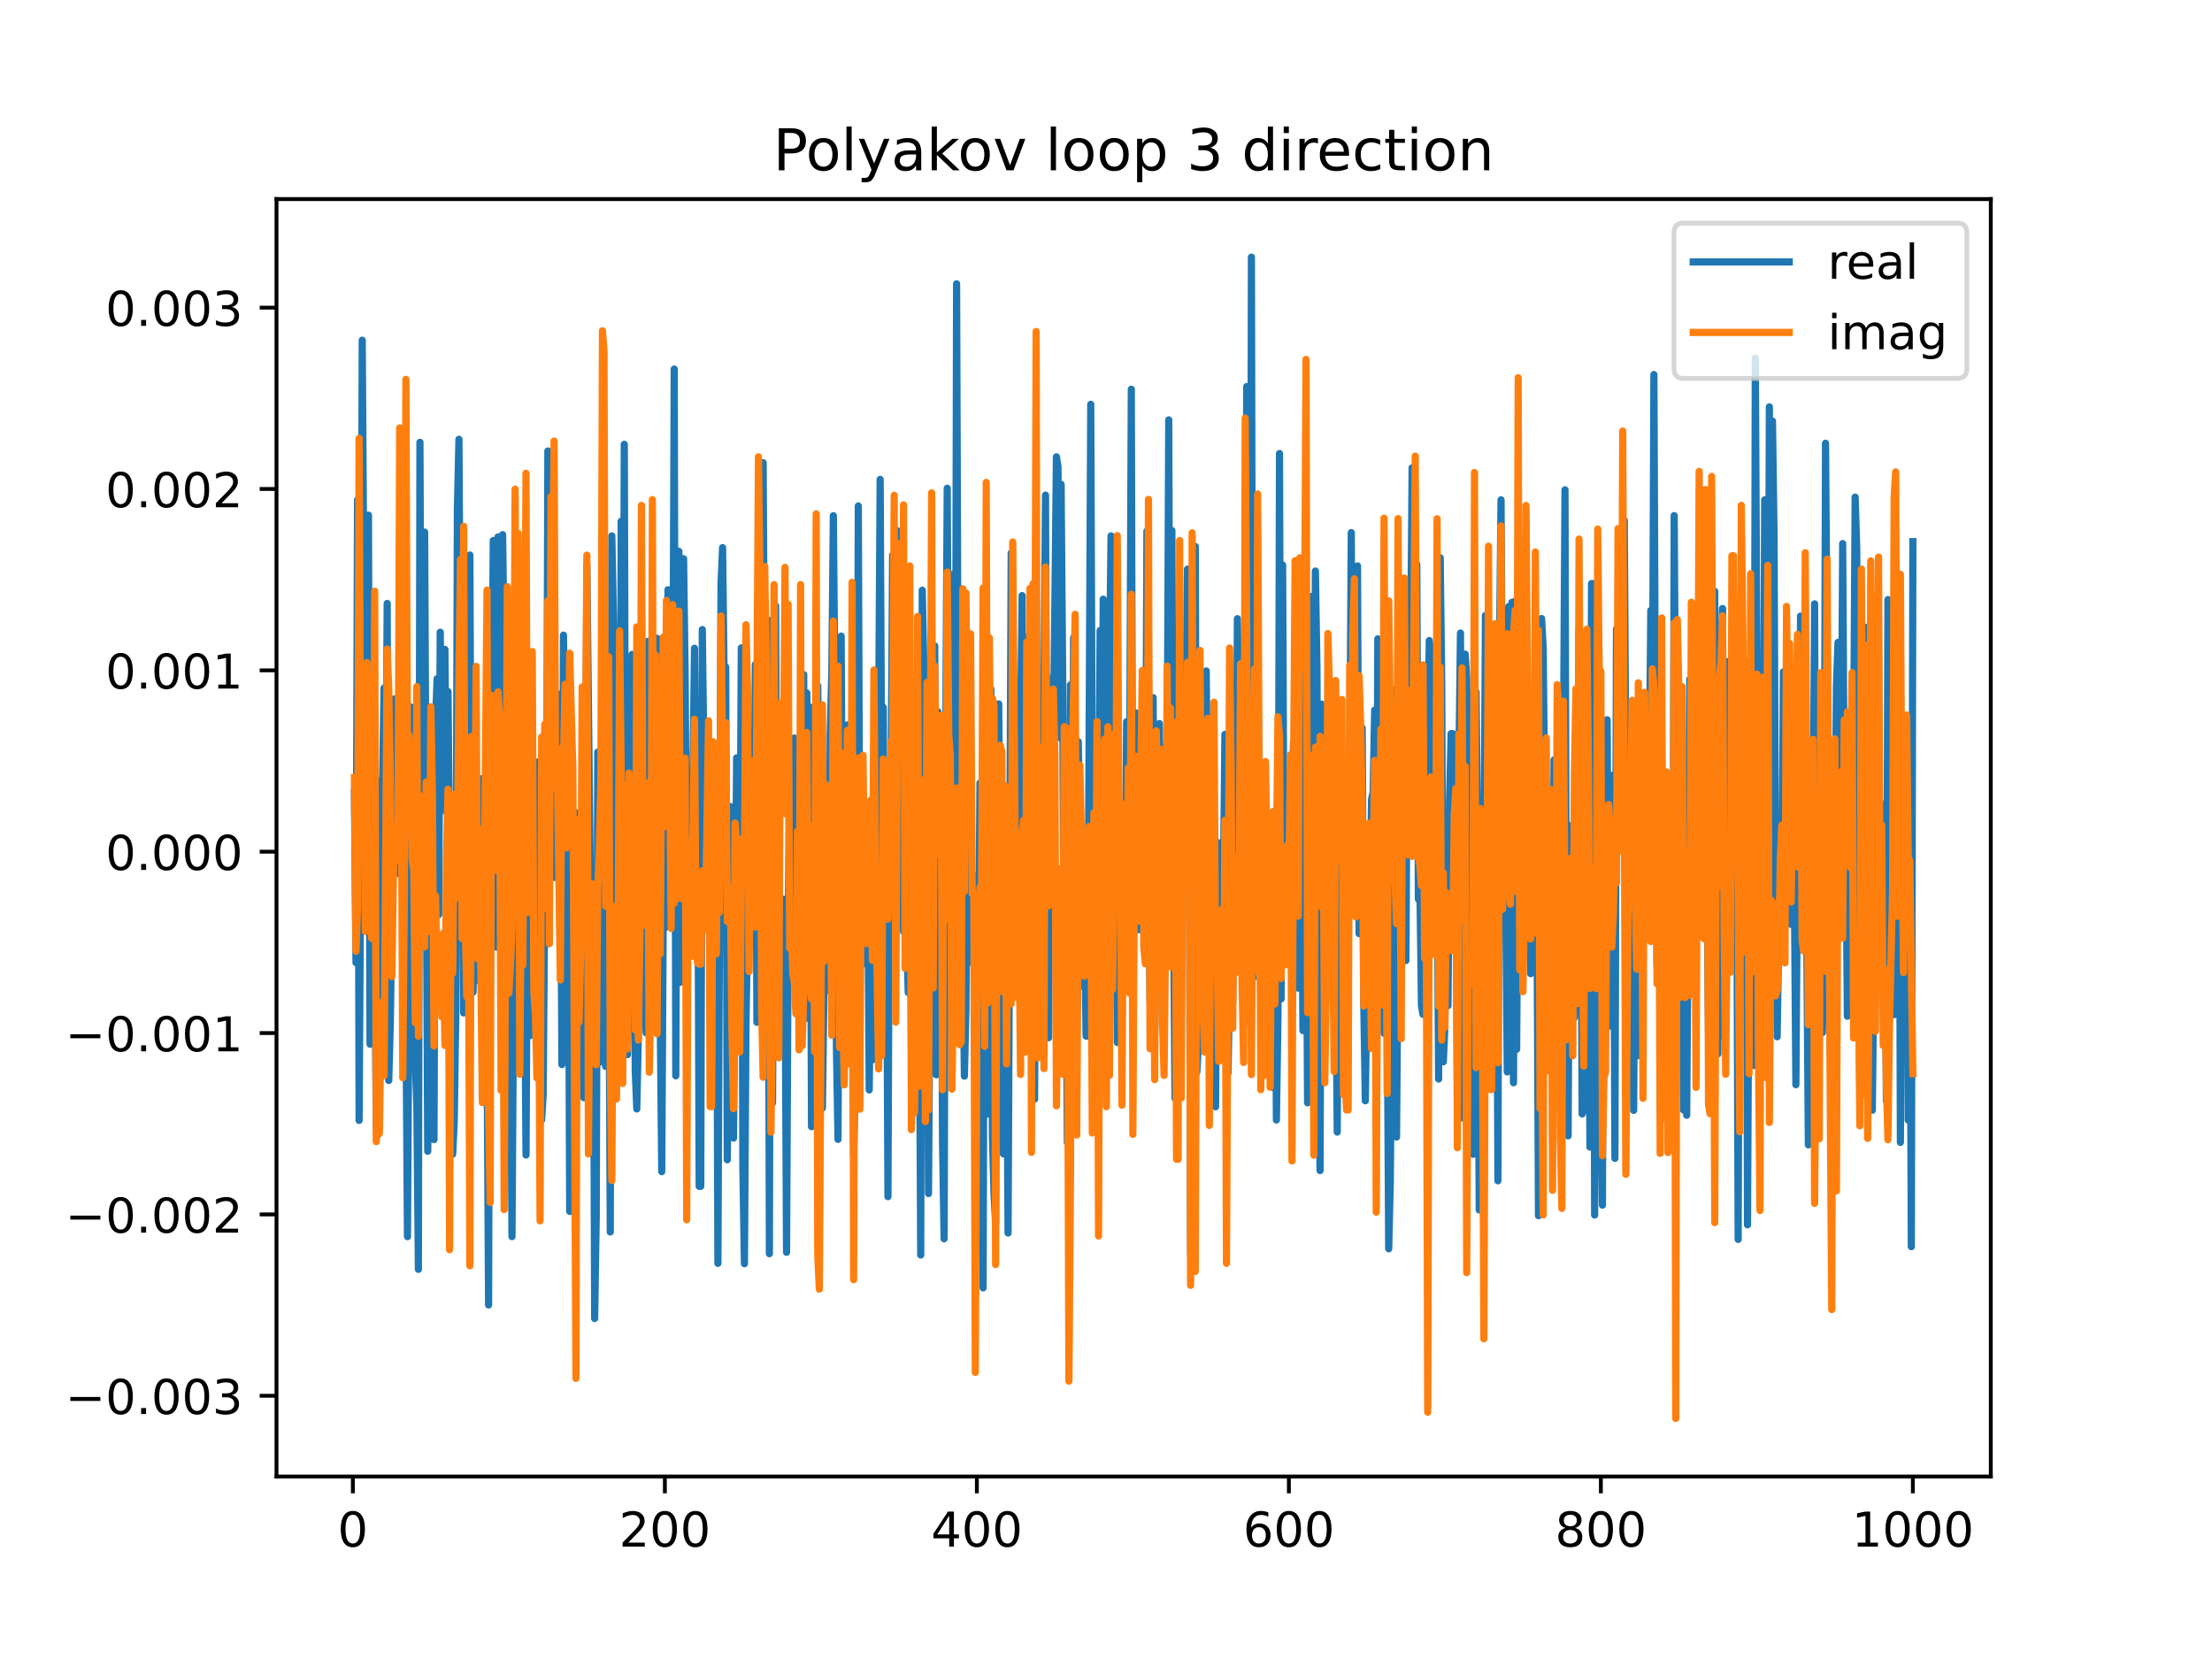 <?xml version="1.0" encoding="utf-8" standalone="no"?>
<!DOCTYPE svg PUBLIC "-//W3C//DTD SVG 1.1//EN"
  "http://www.w3.org/Graphics/SVG/1.1/DTD/svg11.dtd">
<!-- Created with matplotlib (https://matplotlib.org/) -->
<svg height="345.6pt" version="1.1" viewBox="0 0 460.8 345.6" width="460.8pt" xmlns="http://www.w3.org/2000/svg" xmlns:xlink="http://www.w3.org/1999/xlink">
 <defs>
  <style type="text/css">
*{stroke-linecap:butt;stroke-linejoin:round;}
  </style>
 </defs>
 <g id="figure_1">
  <g id="patch_1">
   <path d="M 0 345.6 
L 460.8 345.6 
L 460.8 0 
L 0 0 
z
" style="fill:#ffffff;"/>
  </g>
  <g id="axes_1">
   <g id="patch_2">
    <path d="M 57.6 307.584 
L 414.72 307.584 
L 414.72 41.472 
L 57.6 41.472 
z
" style="fill:#ffffff;"/>
   </g>
   <g id="matplotlib.axis_1">
    <g id="xtick_1">
     <g id="line2d_1">
      <defs>
       <path d="M 0 0 
L 0 3.5 
" id="m8bfee84712" style="stroke:#000000;stroke-width:0.8;"/>
      </defs>
      <g>
       <use style="stroke:#000000;stroke-width:0.8;" x="73.508" xlink:href="#m8bfee84712" y="307.584"/>
      </g>
     </g>
     <g id="text_1">
      <!-- 0 -->
      <defs>
       <path d="M 31.781 66.406 
Q 24.172 66.406 20.328 58.906 
Q 16.5 51.422 16.5 36.375 
Q 16.5 21.391 20.328 13.891 
Q 24.172 6.391 31.781 6.391 
Q 39.453 6.391 43.281 13.891 
Q 47.125 21.391 47.125 36.375 
Q 47.125 51.422 43.281 58.906 
Q 39.453 66.406 31.781 66.406 
z
M 31.781 74.219 
Q 44.047 74.219 50.516 64.516 
Q 56.984 54.828 56.984 36.375 
Q 56.984 17.969 50.516 8.266 
Q 44.047 -1.422 31.781 -1.422 
Q 19.531 -1.422 13.062 8.266 
Q 6.594 17.969 6.594 36.375 
Q 6.594 54.828 13.062 64.516 
Q 19.531 74.219 31.781 74.219 
z
" id="DejaVuSans-48"/>
      </defs>
      <g transform="translate(70.326 322.182)scale(0.1 -0.1)">
       <use xlink:href="#DejaVuSans-48"/>
      </g>
     </g>
    </g>
    <g id="xtick_2">
     <g id="line2d_2">
      <g>
       <use style="stroke:#000000;stroke-width:0.8;" x="138.504" xlink:href="#m8bfee84712" y="307.584"/>
      </g>
     </g>
     <g id="text_2">
      <!-- 200 -->
      <defs>
       <path d="M 19.188 8.297 
L 53.609 8.297 
L 53.609 0 
L 7.328 0 
L 7.328 8.297 
Q 12.938 14.109 22.625 23.891 
Q 32.328 33.688 34.812 36.531 
Q 39.547 41.844 41.422 45.531 
Q 43.312 49.219 43.312 52.781 
Q 43.312 58.594 39.234 62.25 
Q 35.156 65.922 28.609 65.922 
Q 23.969 65.922 18.812 64.312 
Q 13.672 62.703 7.812 59.422 
L 7.812 69.391 
Q 13.766 71.781 18.938 73 
Q 24.125 74.219 28.422 74.219 
Q 39.75 74.219 46.484 68.547 
Q 53.219 62.891 53.219 53.422 
Q 53.219 48.922 51.531 44.891 
Q 49.859 40.875 45.406 35.406 
Q 44.188 33.984 37.641 27.219 
Q 31.109 20.453 19.188 8.297 
z
" id="DejaVuSans-50"/>
      </defs>
      <g transform="translate(128.96 322.182)scale(0.1 -0.1)">
       <use xlink:href="#DejaVuSans-50"/>
       <use x="63.623" xlink:href="#DejaVuSans-48"/>
       <use x="127.246" xlink:href="#DejaVuSans-48"/>
      </g>
     </g>
    </g>
    <g id="xtick_3">
     <g id="line2d_3">
      <g>
       <use style="stroke:#000000;stroke-width:0.8;" x="203.5" xlink:href="#m8bfee84712" y="307.584"/>
      </g>
     </g>
     <g id="text_3">
      <!-- 400 -->
      <defs>
       <path d="M 37.797 64.312 
L 12.891 25.391 
L 37.797 25.391 
z
M 35.203 72.906 
L 47.609 72.906 
L 47.609 25.391 
L 58.016 25.391 
L 58.016 17.188 
L 47.609 17.188 
L 47.609 0 
L 37.797 0 
L 37.797 17.188 
L 4.891 17.188 
L 4.891 26.703 
z
" id="DejaVuSans-52"/>
      </defs>
      <g transform="translate(193.956 322.182)scale(0.1 -0.1)">
       <use xlink:href="#DejaVuSans-52"/>
       <use x="63.623" xlink:href="#DejaVuSans-48"/>
       <use x="127.246" xlink:href="#DejaVuSans-48"/>
      </g>
     </g>
    </g>
    <g id="xtick_4">
     <g id="line2d_4">
      <g>
       <use style="stroke:#000000;stroke-width:0.8;" x="268.495" xlink:href="#m8bfee84712" y="307.584"/>
      </g>
     </g>
     <g id="text_4">
      <!-- 600 -->
      <defs>
       <path d="M 33.016 40.375 
Q 26.375 40.375 22.484 35.828 
Q 18.609 31.297 18.609 23.391 
Q 18.609 15.531 22.484 10.953 
Q 26.375 6.391 33.016 6.391 
Q 39.656 6.391 43.531 10.953 
Q 47.406 15.531 47.406 23.391 
Q 47.406 31.297 43.531 35.828 
Q 39.656 40.375 33.016 40.375 
z
M 52.594 71.297 
L 52.594 62.312 
Q 48.875 64.062 45.094 64.984 
Q 41.312 65.922 37.594 65.922 
Q 27.828 65.922 22.672 59.328 
Q 17.531 52.734 16.797 39.406 
Q 19.672 43.656 24.016 45.922 
Q 28.375 48.188 33.594 48.188 
Q 44.578 48.188 50.953 41.516 
Q 57.328 34.859 57.328 23.391 
Q 57.328 12.156 50.688 5.359 
Q 44.047 -1.422 33.016 -1.422 
Q 20.359 -1.422 13.672 8.266 
Q 6.984 17.969 6.984 36.375 
Q 6.984 53.656 15.188 63.938 
Q 23.391 74.219 37.203 74.219 
Q 40.922 74.219 44.703 73.484 
Q 48.484 72.75 52.594 71.297 
z
" id="DejaVuSans-54"/>
      </defs>
      <g transform="translate(258.952 322.182)scale(0.1 -0.1)">
       <use xlink:href="#DejaVuSans-54"/>
       <use x="63.623" xlink:href="#DejaVuSans-48"/>
       <use x="127.246" xlink:href="#DejaVuSans-48"/>
      </g>
     </g>
    </g>
    <g id="xtick_5">
     <g id="line2d_5">
      <g>
       <use style="stroke:#000000;stroke-width:0.8;" x="333.491" xlink:href="#m8bfee84712" y="307.584"/>
      </g>
     </g>
     <g id="text_5">
      <!-- 800 -->
      <defs>
       <path d="M 31.781 34.625 
Q 24.75 34.625 20.719 30.859 
Q 16.703 27.094 16.703 20.516 
Q 16.703 13.922 20.719 10.156 
Q 24.75 6.391 31.781 6.391 
Q 38.812 6.391 42.859 10.172 
Q 46.922 13.969 46.922 20.516 
Q 46.922 27.094 42.891 30.859 
Q 38.875 34.625 31.781 34.625 
z
M 21.922 38.812 
Q 15.578 40.375 12.031 44.719 
Q 8.5 49.078 8.5 55.328 
Q 8.5 64.062 14.719 69.141 
Q 20.953 74.219 31.781 74.219 
Q 42.672 74.219 48.875 69.141 
Q 55.078 64.062 55.078 55.328 
Q 55.078 49.078 51.531 44.719 
Q 48 40.375 41.703 38.812 
Q 48.828 37.156 52.797 32.312 
Q 56.781 27.484 56.781 20.516 
Q 56.781 9.906 50.312 4.234 
Q 43.844 -1.422 31.781 -1.422 
Q 19.734 -1.422 13.25 4.234 
Q 6.781 9.906 6.781 20.516 
Q 6.781 27.484 10.781 32.312 
Q 14.797 37.156 21.922 38.812 
z
M 18.312 54.391 
Q 18.312 48.734 21.844 45.562 
Q 25.391 42.391 31.781 42.391 
Q 38.141 42.391 41.719 45.562 
Q 45.312 48.734 45.312 54.391 
Q 45.312 60.062 41.719 63.234 
Q 38.141 66.406 31.781 66.406 
Q 25.391 66.406 21.844 63.234 
Q 18.312 60.062 18.312 54.391 
z
" id="DejaVuSans-56"/>
      </defs>
      <g transform="translate(323.948 322.182)scale(0.1 -0.1)">
       <use xlink:href="#DejaVuSans-56"/>
       <use x="63.623" xlink:href="#DejaVuSans-48"/>
       <use x="127.246" xlink:href="#DejaVuSans-48"/>
      </g>
     </g>
    </g>
    <g id="xtick_6">
     <g id="line2d_6">
      <g>
       <use style="stroke:#000000;stroke-width:0.8;" x="398.487" xlink:href="#m8bfee84712" y="307.584"/>
      </g>
     </g>
     <g id="text_6">
      <!-- 1000 -->
      <defs>
       <path d="M 12.406 8.297 
L 28.516 8.297 
L 28.516 63.922 
L 10.984 60.406 
L 10.984 69.391 
L 28.422 72.906 
L 38.281 72.906 
L 38.281 8.297 
L 54.391 8.297 
L 54.391 0 
L 12.406 0 
z
" id="DejaVuSans-49"/>
      </defs>
      <g transform="translate(385.762 322.182)scale(0.1 -0.1)">
       <use xlink:href="#DejaVuSans-49"/>
       <use x="63.623" xlink:href="#DejaVuSans-48"/>
       <use x="127.246" xlink:href="#DejaVuSans-48"/>
       <use x="190.869" xlink:href="#DejaVuSans-48"/>
      </g>
     </g>
    </g>
   </g>
   <g id="matplotlib.axis_2">
    <g id="ytick_1">
     <g id="line2d_7">
      <defs>
       <path d="M 0 0 
L -3.5 0 
" id="m4591608ef4" style="stroke:#000000;stroke-width:0.8;"/>
      </defs>
      <g>
       <use style="stroke:#000000;stroke-width:0.8;" x="57.6" xlink:href="#m4591608ef4" y="290.765"/>
      </g>
     </g>
     <g id="text_7">
      <!-- −0.003 -->
      <defs>
       <path d="M 10.594 35.5 
L 73.188 35.5 
L 73.188 27.203 
L 10.594 27.203 
z
" id="DejaVuSans-8722"/>
       <path d="M 10.688 12.406 
L 21 12.406 
L 21 0 
L 10.688 0 
z
" id="DejaVuSans-46"/>
       <path d="M 40.578 39.312 
Q 47.656 37.797 51.625 33 
Q 55.609 28.219 55.609 21.188 
Q 55.609 10.406 48.188 4.484 
Q 40.766 -1.422 27.094 -1.422 
Q 22.516 -1.422 17.656 -0.516 
Q 12.797 0.391 7.625 2.203 
L 7.625 11.719 
Q 11.719 9.328 16.594 8.109 
Q 21.484 6.891 26.812 6.891 
Q 36.078 6.891 40.938 10.547 
Q 45.797 14.203 45.797 21.188 
Q 45.797 27.641 41.281 31.266 
Q 36.766 34.906 28.719 34.906 
L 20.219 34.906 
L 20.219 43.016 
L 29.109 43.016 
Q 36.375 43.016 40.234 45.922 
Q 44.094 48.828 44.094 54.297 
Q 44.094 59.906 40.109 62.906 
Q 36.141 65.922 28.719 65.922 
Q 24.656 65.922 20.016 65.031 
Q 15.375 64.156 9.812 62.312 
L 9.812 71.094 
Q 15.438 72.656 20.344 73.438 
Q 25.25 74.219 29.594 74.219 
Q 40.828 74.219 47.359 69.109 
Q 53.906 64.016 53.906 55.328 
Q 53.906 49.266 50.438 45.094 
Q 46.969 40.922 40.578 39.312 
z
" id="DejaVuSans-51"/>
      </defs>
      <g transform="translate(13.592 294.564)scale(0.1 -0.1)">
       <use xlink:href="#DejaVuSans-8722"/>
       <use x="83.789" xlink:href="#DejaVuSans-48"/>
       <use x="147.412" xlink:href="#DejaVuSans-46"/>
       <use x="179.199" xlink:href="#DejaVuSans-48"/>
       <use x="242.822" xlink:href="#DejaVuSans-48"/>
       <use x="306.445" xlink:href="#DejaVuSans-51"/>
      </g>
     </g>
    </g>
    <g id="ytick_2">
     <g id="line2d_8">
      <g>
       <use style="stroke:#000000;stroke-width:0.8;" x="57.6" xlink:href="#m4591608ef4" y="252.985"/>
      </g>
     </g>
     <g id="text_8">
      <!-- −0.002 -->
      <g transform="translate(13.592 256.784)scale(0.1 -0.1)">
       <use xlink:href="#DejaVuSans-8722"/>
       <use x="83.789" xlink:href="#DejaVuSans-48"/>
       <use x="147.412" xlink:href="#DejaVuSans-46"/>
       <use x="179.199" xlink:href="#DejaVuSans-48"/>
       <use x="242.822" xlink:href="#DejaVuSans-48"/>
       <use x="306.445" xlink:href="#DejaVuSans-50"/>
      </g>
     </g>
    </g>
    <g id="ytick_3">
     <g id="line2d_9">
      <g>
       <use style="stroke:#000000;stroke-width:0.8;" x="57.6" xlink:href="#m4591608ef4" y="215.204"/>
      </g>
     </g>
     <g id="text_9">
      <!-- −0.001 -->
      <g transform="translate(13.592 219.004)scale(0.1 -0.1)">
       <use xlink:href="#DejaVuSans-8722"/>
       <use x="83.789" xlink:href="#DejaVuSans-48"/>
       <use x="147.412" xlink:href="#DejaVuSans-46"/>
       <use x="179.199" xlink:href="#DejaVuSans-48"/>
       <use x="242.822" xlink:href="#DejaVuSans-48"/>
       <use x="306.445" xlink:href="#DejaVuSans-49"/>
      </g>
     </g>
    </g>
    <g id="ytick_4">
     <g id="line2d_10">
      <g>
       <use style="stroke:#000000;stroke-width:0.8;" x="57.6" xlink:href="#m4591608ef4" y="177.424"/>
      </g>
     </g>
     <g id="text_10">
      <!-- 0.000 -->
      <g transform="translate(21.972 181.223)scale(0.1 -0.1)">
       <use xlink:href="#DejaVuSans-48"/>
       <use x="63.623" xlink:href="#DejaVuSans-46"/>
       <use x="95.41" xlink:href="#DejaVuSans-48"/>
       <use x="159.033" xlink:href="#DejaVuSans-48"/>
       <use x="222.656" xlink:href="#DejaVuSans-48"/>
      </g>
     </g>
    </g>
    <g id="ytick_5">
     <g id="line2d_11">
      <g>
       <use style="stroke:#000000;stroke-width:0.8;" x="57.6" xlink:href="#m4591608ef4" y="139.644"/>
      </g>
     </g>
     <g id="text_11">
      <!-- 0.001 -->
      <g transform="translate(21.972 143.443)scale(0.1 -0.1)">
       <use xlink:href="#DejaVuSans-48"/>
       <use x="63.623" xlink:href="#DejaVuSans-46"/>
       <use x="95.41" xlink:href="#DejaVuSans-48"/>
       <use x="159.033" xlink:href="#DejaVuSans-48"/>
       <use x="222.656" xlink:href="#DejaVuSans-49"/>
      </g>
     </g>
    </g>
    <g id="ytick_6">
     <g id="line2d_12">
      <g>
       <use style="stroke:#000000;stroke-width:0.8;" x="57.6" xlink:href="#m4591608ef4" y="101.863"/>
      </g>
     </g>
     <g id="text_12">
      <!-- 0.002 -->
      <g transform="translate(21.972 105.662)scale(0.1 -0.1)">
       <use xlink:href="#DejaVuSans-48"/>
       <use x="63.623" xlink:href="#DejaVuSans-46"/>
       <use x="95.41" xlink:href="#DejaVuSans-48"/>
       <use x="159.033" xlink:href="#DejaVuSans-48"/>
       <use x="222.656" xlink:href="#DejaVuSans-50"/>
      </g>
     </g>
    </g>
    <g id="ytick_7">
     <g id="line2d_13">
      <g>
       <use style="stroke:#000000;stroke-width:0.8;" x="57.6" xlink:href="#m4591608ef4" y="64.083"/>
      </g>
     </g>
     <g id="text_13">
      <!-- 0.003 -->
      <g transform="translate(21.972 67.882)scale(0.1 -0.1)">
       <use xlink:href="#DejaVuSans-48"/>
       <use x="63.623" xlink:href="#DejaVuSans-46"/>
       <use x="95.41" xlink:href="#DejaVuSans-48"/>
       <use x="159.033" xlink:href="#DejaVuSans-48"/>
       <use x="222.656" xlink:href="#DejaVuSans-51"/>
      </g>
     </g>
    </g>
   </g>
   <g id="line2d_14">
    <path clip-path="url(#p1f9d58ddde)" d="M 73.833 165.068 
L 74.158 200.539 
L 74.483 104.105 
L 74.808 233.407 
L 75.133 180.187 
L 75.458 70.872 
L 76.108 168.193 
L 76.433 176.851 
L 76.758 107.319 
L 77.083 217.522 
L 77.408 135.536 
L 77.732 199.793 
L 78.057 193.166 
L 78.382 234.567 
L 78.707 236.417 
L 79.032 162.595 
L 79.357 174.4 
L 79.682 163.804 
L 80.007 143.319 
L 80.332 175.241 
L 80.657 125.707 
L 80.982 225.087 
L 81.307 213.191 
L 81.632 191.857 
L 81.957 153.738 
L 82.282 145.567 
L 82.607 177.641 
L 82.932 181.991 
L 83.257 169.423 
L 83.582 142.244 
L 84.557 210.998 
L 84.882 257.616 
L 85.532 147.251 
L 85.857 208.434 
L 86.182 157.917 
L 86.507 220.97 
L 86.832 230.058 
L 87.157 264.425 
L 87.482 92.14 
L 87.807 173.457 
L 88.132 182.258 
L 88.457 110.845 
L 89.107 239.834 
L 89.432 214.471 
L 89.757 162.998 
L 90.082 159.858 
L 90.407 237.404 
L 90.732 150.181 
L 91.057 141.388 
L 91.382 190.547 
L 91.707 131.701 
L 92.032 163.343 
L 92.682 135.286 
L 93.007 169.241 
L 93.331 144.077 
L 93.656 181.039 
L 93.981 181.046 
L 94.306 240.434 
L 94.631 233.47 
L 94.956 210.49 
L 95.281 106.047 
L 95.606 91.508 
L 95.931 146.391 
L 96.256 150.14 
L 96.581 211 
L 96.906 183.007 
L 97.231 168.773 
L 97.556 172.671 
L 97.881 115.623 
L 98.206 193.186 
L 98.531 206.7 
L 98.856 195.043 
L 99.181 170.065 
L 99.506 204.255 
L 99.831 177.9 
L 100.156 200.325 
L 100.481 162.171 
L 100.806 209.048 
L 101.131 162.767 
L 101.781 271.848 
L 102.106 142.471 
L 102.431 155.412 
L 102.756 112.595 
L 103.081 173.442 
L 103.406 197.31 
L 103.731 111.858 
L 104.056 130.022 
L 104.381 116.272 
L 104.706 111.377 
L 105.031 136.042 
L 105.356 173.309 
L 105.681 157.234 
L 106.006 194.937 
L 106.331 210.424 
L 106.656 257.615 
L 106.981 208.654 
L 107.631 155.476 
L 107.956 178.945 
L 108.281 160.303 
L 108.606 132.28 
L 108.931 172.151 
L 109.255 196.286 
L 109.58 240.616 
L 109.905 180.544 
L 110.23 207.879 
L 110.555 215.702 
L 110.88 211.04 
L 111.53 215.41 
L 111.855 171.277 
L 112.18 158.68 
L 112.505 205.301 
L 112.83 233.319 
L 113.155 228.079 
L 113.48 185.035 
L 113.805 196.75 
L 114.13 93.946 
L 114.455 99.38 
L 114.78 176.257 
L 115.105 94.425 
L 115.43 182.799 
L 116.08 144.473 
L 116.405 167.979 
L 116.73 161.869 
L 117.055 221.767 
L 117.38 132.308 
L 117.705 162.119 
L 118.03 157.083 
L 118.355 173.464 
L 118.68 252.367 
L 119.005 162.658 
L 119.33 181.035 
L 119.655 211.756 
L 119.98 169.283 
L 120.305 223.687 
L 120.63 205.648 
L 120.955 173.675 
L 121.28 175.17 
L 121.605 228.666 
L 121.93 190.004 
L 122.255 117.664 
L 122.905 176.438 
L 123.23 206.939 
L 123.555 183.09 
L 123.88 274.667 
L 124.205 253.335 
L 124.53 156.682 
L 124.855 221.316 
L 125.179 174.668 
L 125.504 168.321 
L 125.829 159.249 
L 126.154 222.141 
L 126.479 177.923 
L 126.804 189.445 
L 127.129 256.645 
L 127.454 111.637 
L 128.104 144.73 
L 128.429 212.706 
L 128.754 189.362 
L 129.079 213.912 
L 129.404 108.598 
L 129.729 182.594 
L 130.054 92.558 
L 130.379 206.598 
L 130.704 219.702 
L 131.029 192.965 
L 131.354 203.596 
L 131.679 136.328 
L 132.004 149.679 
L 132.329 222.951 
L 132.654 231.014 
L 132.979 215.625 
L 133.304 148.463 
L 133.629 189.576 
L 133.954 170.79 
L 134.279 207.414 
L 134.604 215.172 
L 134.929 133.609 
L 135.254 203.162 
L 135.579 156.645 
L 135.904 156.184 
L 136.229 172.867 
L 136.554 209.379 
L 136.879 132.955 
L 137.204 201.649 
L 137.529 211.15 
L 137.854 244.077 
L 138.179 187.649 
L 138.504 193.304 
L 139.154 122.846 
L 139.479 182.49 
L 139.804 139.434 
L 140.129 160.063 
L 140.454 76.885 
L 140.779 224.113 
L 141.103 139.411 
L 141.428 114.845 
L 141.753 204.618 
L 142.078 116.388 
L 142.403 116.388 
L 142.728 140.465 
L 143.053 189.152 
L 143.378 169.527 
L 143.703 194.515 
L 144.028 166.626 
L 144.353 160.93 
L 144.678 135.04 
L 145.003 179.382 
L 145.328 163.181 
L 145.653 247.13 
L 145.978 247.13 
L 146.303 131.147 
L 146.953 184.271 
L 147.278 158.612 
L 147.603 183.865 
L 147.928 167.346 
L 148.578 167.413 
L 148.903 178.83 
L 149.228 166.612 
L 149.553 263.175 
L 150.203 121.656 
L 150.528 114.074 
L 150.853 141.568 
L 151.178 138.956 
L 151.503 241.609 
L 151.828 213.247 
L 152.153 168.012 
L 152.478 174.342 
L 152.803 237.078 
L 153.453 157.871 
L 153.778 158.405 
L 154.103 193.045 
L 154.428 134.972 
L 154.753 243.272 
L 155.078 263.258 
L 155.403 212.717 
L 155.728 193.891 
L 156.053 152.045 
L 156.378 195.602 
L 156.703 183.281 
L 157.027 181.344 
L 157.352 138.417 
L 157.677 212.962 
L 158.002 178.603 
L 158.327 167.373 
L 158.652 167.353 
L 158.977 96.387 
L 159.302 154.542 
L 159.627 168.244 
L 159.952 141.094 
L 160.277 261.163 
L 160.602 129.206 
L 160.927 229.74 
L 161.577 126.204 
L 161.902 205.948 
L 162.227 204.357 
L 162.552 204.675 
L 162.877 210.154 
L 163.202 187.327 
L 163.527 198.605 
L 163.852 260.875 
L 164.177 197.4 
L 164.502 158.437 
L 164.827 161.239 
L 165.152 190.187 
L 165.477 153.74 
L 165.802 157.418 
L 166.127 207.356 
L 166.777 157.268 
L 167.102 156.849 
L 167.427 140.521 
L 167.752 212.199 
L 168.077 144.36 
L 168.402 185.653 
L 168.727 147.306 
L 169.052 234.703 
L 169.702 169.194 
L 170.027 222.18 
L 170.352 142.855 
L 171.327 230.845 
L 171.652 205.305 
L 171.977 204.882 
L 172.302 197.351 
L 172.627 206.362 
L 172.951 152.854 
L 173.276 140.226 
L 173.601 107.433 
L 173.926 144.445 
L 174.251 218.637 
L 174.576 237.347 
L 174.901 146.983 
L 175.226 132.505 
L 175.551 188.762 
L 175.876 192.342 
L 176.201 177.774 
L 176.526 151.016 
L 176.851 169.453 
L 177.176 204.042 
L 177.501 184.301 
L 177.826 240.267 
L 178.476 212.973 
L 178.801 105.406 
L 179.126 192.911 
L 179.451 201.08 
L 179.776 196.342 
L 180.101 171.241 
L 180.426 179.112 
L 180.751 179.112 
L 181.076 227.05 
L 181.401 197.166 
L 181.726 220.801 
L 182.376 148.043 
L 182.701 202.339 
L 183.351 99.863 
L 183.676 164.062 
L 184.001 147.346 
L 184.326 215.619 
L 184.651 181.158 
L 184.976 249.287 
L 185.301 169.799 
L 185.626 163.189 
L 185.951 115.635 
L 186.276 170.005 
L 186.601 193.293 
L 186.926 110.558 
L 187.251 156.834 
L 187.576 156.804 
L 188.226 194.069 
L 188.55 168.986 
L 188.875 194.612 
L 189.2 206.755 
L 189.525 146.498 
L 189.85 217.995 
L 190.175 181.075 
L 190.5 189.609 
L 190.825 175.867 
L 191.15 229.769 
L 191.475 196.651 
L 191.8 261.446 
L 192.125 122.959 
L 192.45 139.025 
L 192.775 169.701 
L 193.1 176.103 
L 193.425 248.64 
L 194.075 149.706 
L 194.4 169.915 
L 194.725 134.546 
L 195.05 223.896 
L 195.375 148.254 
L 195.7 210.429 
L 196.025 172.499 
L 196.35 237.955 
L 196.675 258.066 
L 197 154.979 
L 197.325 101.708 
L 197.65 174.129 
L 197.975 151.784 
L 198.3 119.651 
L 198.625 198.252 
L 198.95 206.111 
L 199.275 59.11 
L 199.6 152.104 
L 199.925 185.531 
L 200.25 183.266 
L 200.575 197.235 
L 200.9 224.177 
L 201.225 210.206 
L 201.55 159.711 
L 201.875 176.804 
L 202.2 200.452 
L 202.525 186.014 
L 202.85 186.014 
L 203.175 182.351 
L 203.5 189.201 
L 203.825 203.086 
L 204.15 163.106 
L 204.474 166.207 
L 204.799 268.29 
L 205.124 141.414 
L 205.449 146.726 
L 205.774 232.051 
L 206.099 162.624 
L 206.424 143.54 
L 206.749 236.912 
L 207.074 248.732 
L 207.399 254.747 
L 207.724 175.957 
L 208.049 146.64 
L 208.374 186.468 
L 208.699 199.787 
L 209.024 240.365 
L 209.349 237.072 
L 209.674 204.444 
L 209.999 256.868 
L 210.649 115.201 
L 210.974 162.92 
L 211.299 169.35 
L 211.624 165.575 
L 211.949 187.696 
L 212.274 181.418 
L 212.924 124.065 
L 213.249 215.068 
L 213.574 185.489 
L 213.899 138.708 
L 214.224 132.564 
L 214.549 186.076 
L 214.874 213.932 
L 215.199 218.326 
L 215.524 228.97 
L 215.849 152.309 
L 216.174 143.396 
L 216.499 150.346 
L 216.824 147.056 
L 217.149 170.262 
L 217.474 144.986 
L 217.799 103.145 
L 218.124 197.35 
L 218.449 216.18 
L 218.774 141.296 
L 219.099 161.356 
L 219.424 156.25 
L 220.074 95.162 
L 220.398 97.252 
L 220.723 153.647 
L 221.048 100.884 
L 221.373 141.047 
L 221.698 213.568 
L 222.023 184.898 
L 222.348 237.995 
L 222.998 142.662 
L 223.323 191.114 
L 223.648 132.841 
L 223.973 154.747 
L 224.298 211.383 
L 224.623 154.507 
L 224.948 173.554 
L 225.273 205.431 
L 225.598 174.034 
L 225.923 189.799 
L 226.248 215.84 
L 226.573 215.84 
L 227.223 84.223 
L 227.548 167.787 
L 227.873 162.327 
L 228.198 228.125 
L 228.523 228.631 
L 229.173 131.355 
L 229.498 181.75 
L 229.823 124.823 
L 230.148 193.952 
L 230.473 147.734 
L 230.798 184.687 
L 231.123 139.594 
L 231.448 111.634 
L 232.098 160.645 
L 232.423 164.598 
L 232.748 217.167 
L 233.073 193.681 
L 233.398 208.645 
L 233.723 202.718 
L 234.048 168.43 
L 234.373 201.324 
L 234.698 150.345 
L 235.023 169.507 
L 235.348 155.201 
L 235.673 81.091 
L 235.998 200.686 
L 236.322 178.863 
L 236.647 148.521 
L 237.297 193.694 
L 237.622 155.768 
L 237.947 177.534 
L 238.272 188.057 
L 238.597 191.298 
L 238.922 110.65 
L 239.247 173.456 
L 239.572 208.411 
L 239.897 195.486 
L 240.222 145.324 
L 240.547 215.368 
L 240.872 198.194 
L 241.197 158.361 
L 241.522 150.735 
L 241.847 189.56 
L 242.172 204.555 
L 242.497 173.115 
L 242.822 155.416 
L 243.147 159.818 
L 243.472 87.46 
L 243.797 188.776 
L 244.122 110.507 
L 244.447 186.821 
L 244.772 228.775 
L 245.097 130.261 
L 245.422 164.036 
L 245.747 156.244 
L 246.072 210.326 
L 246.397 171.719 
L 246.722 171.719 
L 247.372 118.567 
L 247.697 147.555 
L 248.022 261.211 
L 248.347 196.3 
L 248.672 184.574 
L 248.997 113.827 
L 249.322 223.34 
L 249.647 217.366 
L 249.972 163.77 
L 250.297 203.234 
L 250.622 183.245 
L 250.947 174.503 
L 251.272 139.766 
L 251.597 171.887 
L 251.922 160.531 
L 252.246 190.896 
L 252.571 161.069 
L 253.221 230.565 
L 253.546 179.142 
L 253.871 175.565 
L 254.196 212.916 
L 254.521 218.153 
L 255.171 152.987 
L 255.496 204.886 
L 255.821 223.515 
L 256.146 205.304 
L 256.471 142.024 
L 256.796 208.713 
L 257.121 153.366 
L 257.446 196.441 
L 257.771 128.883 
L 258.096 147.501 
L 258.421 190.234 
L 258.746 151.199 
L 259.071 205.25 
L 259.396 190.155 
L 259.721 80.521 
L 260.046 120.002 
L 260.371 213.044 
L 260.696 53.568 
L 261.021 203.759 
L 261.346 149.064 
L 261.671 154.261 
L 261.996 157.099 
L 262.321 161.515 
L 262.646 207.531 
L 262.971 216.529 
L 263.296 185.821 
L 263.621 219.292 
L 263.946 195.086 
L 264.271 179.259 
L 264.596 196.877 
L 264.921 175.612 
L 265.246 226.574 
L 265.571 169.564 
L 265.896 233.31 
L 266.221 211.778 
L 266.546 94.48 
L 266.871 208.103 
L 267.196 117.701 
L 267.521 190.982 
L 267.846 171.601 
L 268.17 167.081 
L 268.495 175.165 
L 268.82 165.144 
L 269.145 166.341 
L 269.47 154.595 
L 269.795 177.795 
L 270.445 205.843 
L 270.77 197.363 
L 271.095 163.536 
L 271.42 214.689 
L 271.745 140.624 
L 272.07 176.29 
L 272.395 229.745 
L 272.72 170.616 
L 273.045 156.106 
L 273.37 124.202 
L 273.695 191.878 
L 274.02 118.956 
L 274.345 139.014 
L 274.67 218.812 
L 274.995 243.859 
L 275.32 146.691 
L 275.645 168.9 
L 275.97 167.552 
L 276.295 168.189 
L 276.62 195.834 
L 276.945 181.206 
L 277.27 153.912 
L 277.595 149.202 
L 277.92 191.249 
L 278.245 197.702 
L 278.57 235.831 
L 278.895 169.327 
L 279.22 156.083 
L 279.545 161.615 
L 279.87 226.501 
L 280.195 158.705 
L 280.52 193.596 
L 280.845 193.596 
L 281.17 162.589 
L 281.495 110.943 
L 281.82 189.306 
L 282.145 165.24 
L 282.47 190.489 
L 282.795 117.89 
L 283.12 194.487 
L 283.445 156.254 
L 283.769 151.641 
L 284.094 208.573 
L 284.419 229.312 
L 285.069 182.976 
L 285.394 198.157 
L 285.719 166.456 
L 286.044 165.056 
L 286.369 147.929 
L 286.694 230.586 
L 287.019 133.083 
L 287.669 208.95 
L 287.994 142.782 
L 288.319 215.259 
L 288.644 199.247 
L 288.969 207.352 
L 289.294 260.154 
L 289.619 246.217 
L 289.944 209.453 
L 290.269 143.7 
L 290.594 145.195 
L 290.919 236.866 
L 291.244 197.105 
L 291.569 212.04 
L 291.894 201.177 
L 292.219 129.871 
L 292.544 185.612 
L 292.869 200.103 
L 293.194 147.812 
L 293.519 149.01 
L 293.844 137.9 
L 294.169 97.451 
L 294.494 165.391 
L 294.819 134.815 
L 295.144 117.538 
L 295.469 187.296 
L 295.794 185.131 
L 296.119 209.514 
L 296.444 211.327 
L 296.769 192.011 
L 297.094 165.96 
L 297.419 157.406 
L 297.744 133.44 
L 298.069 135.957 
L 298.394 194.597 
L 298.719 193.142 
L 299.044 178.522 
L 299.369 173.437 
L 299.693 224.788 
L 300.018 116.191 
L 300.343 142.595 
L 300.668 221.194 
L 300.993 213.923 
L 301.318 170.569 
L 301.643 209.505 
L 301.968 166.854 
L 302.293 152.819 
L 302.618 152.819 
L 302.943 171.665 
L 303.268 172.375 
L 303.593 226.763 
L 303.918 158.163 
L 304.243 131.872 
L 304.568 232.874 
L 304.893 169.686 
L 305.218 136.266 
L 305.543 141.173 
L 305.868 204.873 
L 306.193 144.387 
L 306.518 204.564 
L 306.843 240.466 
L 307.168 155.618 
L 307.493 144.155 
L 307.818 174.54 
L 308.143 252.047 
L 308.468 184.863 
L 308.793 209.251 
L 309.118 186.221 
L 309.443 128.203 
L 309.768 208.127 
L 310.093 160.075 
L 310.418 199.541 
L 310.743 199.541 
L 311.068 197.956 
L 311.393 176.044 
L 311.718 163.91 
L 312.043 245.979 
L 312.368 134.88 
L 312.693 104.123 
L 313.018 163.314 
L 313.343 151.67 
L 313.993 223.304 
L 314.318 126.34 
L 314.643 171.255 
L 314.968 125.466 
L 315.293 225.559 
L 315.617 125.223 
L 315.942 218.594 
L 316.267 171.504 
L 316.592 184.907 
L 316.917 173.8 
L 317.242 178.685 
L 317.567 178.368 
L 317.892 124.757 
L 318.217 185.207 
L 318.542 149.297 
L 318.867 202.828 
L 319.517 198.875 
L 319.842 156.442 
L 320.167 187.324 
L 320.492 253.248 
L 320.817 169.738 
L 321.142 128.847 
L 321.467 134.824 
L 321.792 167.049 
L 322.117 162.263 
L 322.442 180.808 
L 322.767 169.134 
L 323.092 214.681 
L 323.417 208.14 
L 323.742 158.295 
L 324.067 209.346 
L 324.392 179.048 
L 324.717 161.338 
L 325.042 161.327 
L 325.367 208.388 
L 326.017 102.044 
L 326.342 223.607 
L 326.667 236.624 
L 326.992 172.018 
L 327.317 195.786 
L 327.642 197.387 
L 327.967 211.983 
L 328.292 190.683 
L 328.617 193.787 
L 328.942 131.211 
L 329.267 162.392 
L 329.592 232.056 
L 329.917 152.493 
L 330.242 147.164 
L 330.567 231.276 
L 330.892 182.545 
L 331.217 238.959 
L 331.541 121.57 
L 331.866 121.57 
L 332.191 253.115 
L 332.516 181.981 
L 332.841 179.964 
L 333.166 192.032 
L 333.816 251.05 
L 334.141 153.616 
L 334.466 160.038 
L 334.791 149.934 
L 335.116 213.795 
L 335.441 175.839 
L 335.766 179.131 
L 336.091 161.458 
L 336.416 241.302 
L 336.741 131.028 
L 337.066 131.962 
L 337.391 141.989 
L 337.716 134.322 
L 338.041 134.248 
L 338.366 108.409 
L 338.691 160.053 
L 339.016 148.285 
L 339.341 199.08 
L 339.666 212.749 
L 339.991 176.068 
L 340.316 231.312 
L 340.641 181.021 
L 340.966 212.659 
L 341.291 219.916 
L 341.616 181.667 
L 341.941 186.323 
L 342.266 166.998 
L 342.591 171.004 
L 342.916 158.595 
L 343.241 158.595 
L 343.566 162.039 
L 343.891 127.176 
L 344.216 153.246 
L 344.541 78.03 
L 344.866 156.985 
L 345.191 201.25 
L 345.841 165.242 
L 346.166 188.802 
L 346.491 200.37 
L 346.816 222.562 
L 347.465 174.241 
L 347.79 166.416 
L 348.115 204.756 
L 348.44 228.748 
L 348.765 107.411 
L 349.415 209.178 
L 349.74 168.731 
L 350.065 181.585 
L 350.39 186.534 
L 350.715 231.241 
L 351.04 179.542 
L 351.365 232.326 
L 352.015 141.48 
L 352.34 203.22 
L 352.665 165.546 
L 352.99 173.804 
L 353.315 174.648 
L 353.64 136.007 
L 353.965 183.965 
L 354.29 161.698 
L 354.94 195.165 
L 355.265 149.022 
L 355.915 215.047 
L 356.24 149.555 
L 356.565 161.25 
L 356.89 209.382 
L 357.215 123.196 
L 357.54 209.557 
L 357.865 219.545 
L 358.19 130.411 
L 358.515 141.285 
L 358.84 126.765 
L 359.165 215.928 
L 359.49 157.363 
L 359.815 137.819 
L 360.14 162.254 
L 360.465 138.158 
L 360.79 167.565 
L 361.115 167.565 
L 361.44 132.364 
L 361.765 170.236 
L 362.09 258.192 
L 362.415 148.964 
L 362.74 139.775 
L 363.065 205.458 
L 363.389 189.85 
L 363.714 137.727 
L 364.039 255.157 
L 364.364 187.245 
L 364.689 181.377 
L 365.014 138.572 
L 365.339 221.963 
L 365.664 74.579 
L 365.989 137.567 
L 366.639 181.14 
L 366.964 172.322 
L 367.289 190.74 
L 367.614 104.121 
L 367.939 197.181 
L 368.264 184.254 
L 368.589 84.752 
L 368.914 169.87 
L 369.239 87.718 
L 369.564 111.139 
L 369.889 187.638 
L 370.214 215.977 
L 370.539 195.084 
L 371.189 189.66 
L 371.514 139.955 
L 371.839 145.114 
L 372.164 188.787 
L 372.489 160.396 
L 372.814 192.458 
L 373.139 192.558 
L 373.464 154.598 
L 373.789 184.109 
L 374.114 225.961 
L 374.439 182.402 
L 374.764 173.879 
L 375.089 128.341 
L 375.414 170.947 
L 375.739 190.874 
L 376.064 154.021 
L 376.714 238.497 
L 377.039 171.015 
L 377.364 204.039 
L 377.689 178.919 
L 378.014 125.793 
L 378.339 219.867 
L 378.664 142.917 
L 378.989 144.559 
L 379.313 166.809 
L 379.638 215.136 
L 379.963 199.949 
L 380.288 92.337 
L 381.263 219.282 
L 381.588 195.533 
L 381.913 188.126 
L 382.238 185.609 
L 382.563 142.811 
L 382.888 133.819 
L 383.213 140.16 
L 383.538 167.774 
L 383.863 113.244 
L 384.188 167.11 
L 384.513 171.071 
L 384.838 211.702 
L 385.163 163.145 
L 385.488 152.865 
L 385.813 158.131 
L 386.138 155.609 
L 386.463 103.559 
L 386.788 114.23 
L 387.113 191.555 
L 387.438 225.87 
L 387.763 217.132 
L 388.088 169.18 
L 388.738 130.693 
L 389.063 212.834 
L 389.388 172.284 
L 389.713 168.738 
L 390.038 231.284 
L 390.363 201.925 
L 390.688 127.992 
L 391.013 194.68 
L 391.338 170.7 
L 391.663 198.578 
L 391.988 197.152 
L 392.313 197.135 
L 392.638 167.442 
L 392.963 229.297 
L 393.288 124.906 
L 393.613 196.631 
L 393.938 139.389 
L 394.588 211.379 
L 394.912 166.233 
L 395.237 145.501 
L 395.562 136.504 
L 395.887 237.984 
L 396.212 161.055 
L 396.537 184.653 
L 396.862 218.665 
L 397.187 150.525 
L 397.512 233.34 
L 397.837 177.43 
L 398.162 259.7 
L 398.487 112.831 
L 398.487 112.831 
" style="fill:none;stroke:#1f77b4;stroke-linecap:square;stroke-width:1.5;"/>
   </g>
   <g id="line2d_15">
    <path clip-path="url(#p1f9d58ddde)" d="M 73.833 161.964 
L 74.158 198.158 
L 74.483 188.826 
L 74.808 91.308 
L 75.133 166.662 
L 75.458 159.334 
L 75.783 140.778 
L 76.108 194.05 
L 76.433 138.029 
L 76.758 152.889 
L 77.083 186.245 
L 77.408 195.485 
L 77.732 189.921 
L 78.057 123.157 
L 78.382 237.823 
L 78.707 217.468 
L 79.032 236.144 
L 79.357 213.389 
L 79.682 208.655 
L 80.007 224.081 
L 80.657 135.207 
L 80.982 143.518 
L 81.307 161.517 
L 81.632 203.441 
L 81.957 181.435 
L 82.282 174.741 
L 82.607 179.227 
L 82.932 170.518 
L 83.257 89.139 
L 83.907 224.513 
L 84.232 185.707 
L 84.557 79.029 
L 84.882 156.49 
L 85.207 153.09 
L 85.532 158.173 
L 85.857 178.999 
L 86.182 181.276 
L 86.507 213.049 
L 86.832 143.02 
L 87.157 215.874 
L 87.482 165.748 
L 88.132 172.813 
L 88.457 197.281 
L 88.782 162.913 
L 89.432 194.096 
L 89.757 147.226 
L 90.082 165.526 
L 90.407 217.9 
L 90.732 186.611 
L 91.057 202.161 
L 91.382 202.14 
L 91.707 195.664 
L 92.032 211.817 
L 92.357 194.341 
L 92.682 217.791 
L 93.007 179.603 
L 93.331 164.403 
L 93.656 260.335 
L 93.981 173.45 
L 94.306 202.75 
L 94.631 165.477 
L 94.956 187.153 
L 95.281 178.863 
L 95.606 139.96 
L 95.931 116.555 
L 96.256 195.526 
L 96.581 109.628 
L 96.906 192.054 
L 97.231 207.64 
L 97.556 184.858 
L 97.881 263.69 
L 98.206 153.415 
L 98.531 180.258 
L 98.856 183.948 
L 99.181 138.81 
L 99.506 199.749 
L 99.831 172.7 
L 100.481 229.704 
L 101.456 122.939 
L 101.781 231.441 
L 102.106 250.489 
L 102.431 144.87 
L 102.756 157.517 
L 103.081 156.675 
L 103.406 181.304 
L 103.731 144.132 
L 104.056 149.057 
L 104.381 227.135 
L 104.706 177.133 
L 105.031 251.976 
L 105.681 122.202 
L 106.006 206.9 
L 106.331 201.142 
L 106.656 193.325 
L 106.981 169.914 
L 107.306 101.904 
L 107.631 148.282 
L 107.956 111.134 
L 108.281 223.793 
L 108.606 183.638 
L 108.931 201.034 
L 109.58 98.597 
L 109.905 190.077 
L 110.88 135.732 
L 111.205 206.507 
L 111.53 211.515 
L 111.855 224.573 
L 112.18 195.849 
L 112.505 254.328 
L 112.83 153.542 
L 113.155 189.366 
L 113.48 150.866 
L 113.805 185.017 
L 114.13 125.134 
L 114.455 196.59 
L 114.78 103.449 
L 115.105 120.882 
L 115.43 91.877 
L 115.755 164.148 
L 116.08 158.628 
L 116.73 204.141 
L 117.055 155.837 
L 117.38 159.635 
L 117.705 142.564 
L 118.03 176.636 
L 118.355 173.626 
L 118.68 136.071 
L 119.33 160.209 
L 119.98 287.136 
L 120.305 170.722 
L 120.63 212.938 
L 120.955 198.334 
L 121.28 143.098 
L 121.93 161.956 
L 122.255 115.643 
L 122.58 240.378 
L 122.905 195.783 
L 123.23 184.066 
L 123.555 194.853 
L 123.88 184.577 
L 124.205 221.8 
L 124.53 184.705 
L 124.855 176.946 
L 125.179 161.909 
L 125.504 68.91 
L 125.829 73.199 
L 126.154 188.766 
L 126.479 185.619 
L 126.804 136.799 
L 127.129 222.29 
L 127.454 245.933 
L 127.779 190.226 
L 128.104 188.779 
L 128.429 228.928 
L 128.754 199.044 
L 129.079 131.415 
L 129.404 161.373 
L 129.729 225.681 
L 130.054 163.637 
L 130.379 201.902 
L 130.704 218.525 
L 131.029 161.032 
L 131.354 169.999 
L 131.679 196.211 
L 132.004 195.667 
L 132.329 214.559 
L 132.654 130.598 
L 132.979 216.664 
L 133.304 195.561 
L 133.629 105.286 
L 133.954 177.427 
L 134.279 192.732 
L 134.604 170.879 
L 134.929 163.088 
L 135.254 223.367 
L 135.579 208.67 
L 135.904 104.082 
L 136.229 206.156 
L 136.554 136.468 
L 136.879 215.355 
L 137.204 164.826 
L 137.529 198.701 
L 137.854 154.482 
L 138.179 132.713 
L 138.504 172.192 
L 138.829 125.098 
L 139.154 135.216 
L 139.479 155.232 
L 139.804 193.417 
L 140.129 125.95 
L 140.454 188.17 
L 140.779 173.517 
L 141.103 173.133 
L 141.428 127.309 
L 141.753 187.178 
L 142.078 186.233 
L 142.403 186.233 
L 142.728 157.934 
L 143.053 254.104 
L 143.378 175.487 
L 143.703 178.872 
L 144.028 199.261 
L 144.678 149.821 
L 145.003 197.919 
L 145.328 200.634 
L 145.653 200.85 
L 145.978 200.85 
L 146.303 181.408 
L 146.628 193.661 
L 146.953 193.063 
L 147.603 150.144 
L 147.928 230.535 
L 148.253 230.535 
L 148.578 154.521 
L 148.903 166.218 
L 149.228 198.71 
L 149.553 162.851 
L 149.878 190.036 
L 150.203 128.312 
L 150.528 157.151 
L 150.853 156.741 
L 151.178 150.552 
L 151.503 191.963 
L 152.153 184.94 
L 152.478 214.582 
L 152.803 230.972 
L 153.128 171.463 
L 153.453 175.861 
L 153.778 215.46 
L 154.103 219.162 
L 154.428 185.523 
L 154.753 174.601 
L 155.078 181.182 
L 155.403 130.142 
L 155.728 143.803 
L 156.053 202.384 
L 156.378 168.699 
L 156.703 177.922 
L 157.027 158.414 
L 157.352 193.118 
L 158.002 95.173 
L 158.327 121.858 
L 158.652 209.538 
L 158.977 224.423 
L 159.302 118.014 
L 159.627 137.582 
L 159.952 199.643 
L 160.277 152.997 
L 160.602 235.855 
L 160.927 211.593 
L 161.252 121.789 
L 161.577 199.332 
L 161.902 151.119 
L 162.227 220.357 
L 162.552 146.437 
L 162.877 166.922 
L 163.202 160.964 
L 163.527 118.19 
L 163.852 169.644 
L 164.177 125.868 
L 164.502 197.558 
L 164.827 192.416 
L 165.152 202.838 
L 165.477 204.705 
L 165.802 211.21 
L 166.127 173.182 
L 166.452 218.701 
L 166.777 121.782 
L 167.102 217.855 
L 167.427 207.341 
L 167.752 206.315 
L 168.077 152.604 
L 168.402 199.593 
L 168.727 182.132 
L 169.052 208.098 
L 169.377 171.967 
L 169.702 219.103 
L 170.027 107.033 
L 170.352 261.287 
L 170.677 268.556 
L 171.002 217.595 
L 171.327 146.828 
L 171.652 200.3 
L 171.977 163.392 
L 172.302 170.397 
L 172.627 191.901 
L 172.951 169.015 
L 173.276 215.683 
L 173.601 129.381 
L 173.926 175.174 
L 174.251 182.778 
L 174.576 138.788 
L 174.901 218.209 
L 175.226 156.817 
L 175.551 210.622 
L 175.876 225.998 
L 176.201 195.296 
L 176.526 152.139 
L 176.851 207.714 
L 177.176 221.719 
L 177.501 121.307 
L 177.826 266.588 
L 178.151 173.272 
L 178.476 157.962 
L 178.801 157.922 
L 179.126 231.071 
L 179.451 166.722 
L 179.776 157.334 
L 180.101 182.355 
L 180.426 196.537 
L 180.751 196.537 
L 181.076 177.748 
L 181.401 166.698 
L 181.726 200.072 
L 182.051 139.572 
L 182.376 180.9 
L 183.026 222.671 
L 183.351 197.074 
L 183.676 219.929 
L 184.001 158.106 
L 184.976 191.462 
L 185.301 179.016 
L 185.626 154.416 
L 185.951 154.635 
L 186.276 103.184 
L 186.601 212.933 
L 186.926 151.191 
L 187.251 113.251 
L 187.576 140.584 
L 187.901 148.576 
L 188.226 105.166 
L 188.55 201.729 
L 188.875 156.278 
L 189.525 117.911 
L 189.85 235.327 
L 190.175 222.91 
L 190.5 231.843 
L 190.825 211.43 
L 191.15 128.425 
L 191.475 226.282 
L 191.8 168.758 
L 192.125 167.652 
L 192.45 162.436 
L 192.775 233.642 
L 193.1 142.173 
L 193.425 231.225 
L 194.075 102.662 
L 194.4 205.818 
L 194.725 138.741 
L 195.05 168.199 
L 195.375 177.888 
L 196.025 149.061 
L 196.35 227.008 
L 196.675 149.012 
L 197 191.52 
L 197.325 119.175 
L 197.65 153.227 
L 197.975 157.479 
L 198.3 226.897 
L 198.625 205.676 
L 198.95 210.772 
L 199.275 164.148 
L 199.6 214.556 
L 199.925 217.634 
L 200.25 217.026 
L 200.575 122.661 
L 200.9 185.723 
L 201.225 123.525 
L 201.55 156.35 
L 201.875 147.971 
L 202.2 132.032 
L 202.525 186.206 
L 202.85 186.206 
L 203.175 285.894 
L 203.5 211.978 
L 203.825 190.718 
L 204.15 184.756 
L 204.474 186.399 
L 204.799 122.474 
L 205.124 217.964 
L 205.449 100.498 
L 205.774 208.944 
L 206.099 132.865 
L 206.424 162.848 
L 206.749 145.436 
L 207.074 147.137 
L 207.399 263.441 
L 207.724 172.29 
L 208.049 155.408 
L 208.374 155.267 
L 208.699 156.623 
L 209.024 206.705 
L 209.349 163.673 
L 209.674 221.646 
L 209.999 182.795 
L 210.324 206.502 
L 210.649 209.121 
L 210.974 112.901 
L 211.624 192.751 
L 211.949 207.836 
L 212.274 192.613 
L 212.599 223.842 
L 212.924 173.637 
L 213.249 170.828 
L 213.574 219.169 
L 213.899 133.749 
L 214.224 186.088 
L 214.549 122.589 
L 214.874 240.06 
L 215.199 121.605 
L 215.524 164.182 
L 215.849 69.062 
L 216.174 220.419 
L 216.499 172.441 
L 216.824 174.797 
L 217.149 155.585 
L 217.474 222.606 
L 217.799 118.117 
L 218.124 164.708 
L 218.449 188.704 
L 218.774 150.281 
L 219.099 171.977 
L 219.424 143.554 
L 219.749 157.527 
L 220.074 230.355 
L 220.723 181.015 
L 221.048 197.085 
L 221.373 223.784 
L 221.698 151.357 
L 222.023 151.536 
L 222.348 192.437 
L 222.673 287.715 
L 222.998 246.036 
L 223.323 161.008 
L 223.973 127.959 
L 224.298 236.463 
L 224.623 188.838 
L 224.948 159.388 
L 225.273 173.769 
L 225.598 176.819 
L 225.923 203.368 
L 226.248 177.971 
L 226.573 177.971 
L 226.898 172.166 
L 227.223 182.945 
L 227.548 236.028 
L 227.873 169.308 
L 228.198 211.924 
L 228.523 150.334 
L 228.848 257.473 
L 229.173 166.406 
L 229.498 211.622 
L 229.823 156.53 
L 230.148 153.924 
L 230.473 230.55 
L 230.798 151.397 
L 231.123 224.027 
L 231.448 152.941 
L 231.773 206.15 
L 232.098 178.223 
L 232.423 176.505 
L 232.748 111.575 
L 233.073 164.253 
L 233.398 178.686 
L 233.723 230.236 
L 234.048 177.807 
L 234.373 167.442 
L 234.698 203.302 
L 235.023 159.968 
L 235.348 206.909 
L 235.673 123.802 
L 235.998 236.303 
L 236.322 179.856 
L 236.647 157.581 
L 236.972 183.299 
L 237.297 191.874 
L 237.947 139.67 
L 238.272 197.274 
L 238.597 200.793 
L 238.922 190.939 
L 239.247 104.028 
L 239.572 218.477 
L 240.222 185.711 
L 240.547 224.917 
L 240.872 152.263 
L 241.197 171.025 
L 241.522 180.194 
L 241.847 156.067 
L 242.172 212.936 
L 242.497 224.016 
L 242.822 195.112 
L 243.147 138.761 
L 243.472 192.297 
L 243.797 147.482 
L 244.122 201.518 
L 244.447 150.43 
L 244.772 163.968 
L 245.097 241.496 
L 245.422 241.516 
L 245.747 112.597 
L 246.072 228.741 
L 246.397 169.143 
L 246.722 169.143 
L 247.047 174.297 
L 247.372 137.962 
L 247.697 140.143 
L 248.022 267.76 
L 248.347 110.997 
L 248.672 206.141 
L 248.997 264.88 
L 249.322 173.559 
L 249.972 135.494 
L 250.622 211.249 
L 250.947 219.164 
L 251.272 155.816 
L 251.597 149.653 
L 251.922 234.448 
L 252.246 175.193 
L 252.571 184.298 
L 252.896 146.285 
L 253.221 201.229 
L 253.546 198.492 
L 253.871 221.109 
L 254.196 189.557 
L 254.521 199.879 
L 254.846 220.873 
L 255.171 170.87 
L 255.496 263.166 
L 256.146 134.995 
L 256.471 160.333 
L 256.796 214.184 
L 257.121 178.417 
L 257.446 202.625 
L 257.771 184.647 
L 258.096 190.596 
L 258.421 138.313 
L 258.746 205.296 
L 259.071 221.33 
L 259.396 87.105 
L 259.721 132.823 
L 260.046 209.436 
L 260.371 182.762 
L 260.696 223.862 
L 261.021 170.528 
L 261.346 139.346 
L 261.671 202.287 
L 261.996 102.91 
L 262.646 227.008 
L 262.971 175.851 
L 263.296 224.068 
L 263.621 158.642 
L 264.271 195.235 
L 264.596 226.494 
L 264.921 188.184 
L 265.246 169.015 
L 265.571 209.147 
L 266.221 149.324 
L 266.546 153.381 
L 266.871 203.85 
L 267.196 177.553 
L 267.846 200.989 
L 268.17 176.032 
L 268.495 182.771 
L 268.82 157.254 
L 269.145 241.84 
L 269.47 160.24 
L 269.795 116.8 
L 270.12 168.837 
L 270.445 190.848 
L 270.77 116.205 
L 271.095 139.488 
L 271.745 134.836 
L 272.07 74.869 
L 272.395 210.955 
L 272.72 210.077 
L 273.045 157.378 
L 273.37 167.992 
L 273.695 240.658 
L 274.02 155.63 
L 274.345 182.074 
L 274.67 188.766 
L 274.995 153.394 
L 275.32 186.472 
L 275.645 171.815 
L 275.97 225.563 
L 276.295 205.614 
L 276.62 131.979 
L 276.945 142.92 
L 277.27 179.491 
L 277.595 191.744 
L 277.92 223.227 
L 278.245 141.766 
L 278.57 177.016 
L 278.895 149.703 
L 279.22 179.477 
L 279.545 145.717 
L 279.87 228.017 
L 280.195 225.389 
L 280.52 231.237 
L 280.845 231.237 
L 281.17 138.583 
L 281.495 181.048 
L 281.82 131.538 
L 282.145 120.574 
L 282.47 191.027 
L 282.795 153.023 
L 283.12 140.749 
L 283.445 150.841 
L 283.769 167.765 
L 284.094 209.579 
L 285.069 171.489 
L 285.719 218.453 
L 286.044 180.924 
L 286.369 158.404 
L 286.694 252.518 
L 287.019 187.003 
L 287.344 187.184 
L 287.669 151.874 
L 287.994 209.364 
L 288.319 107.944 
L 288.969 227.802 
L 289.294 125.173 
L 289.619 148.773 
L 289.944 147.718 
L 290.269 173.704 
L 290.919 192.418 
L 291.244 108.028 
L 291.894 216.371 
L 292.219 143.736 
L 292.544 120.424 
L 292.869 177.019 
L 293.194 178.09 
L 293.519 143.848 
L 293.844 158.123 
L 294.169 178.408 
L 294.819 95.015 
L 295.144 166.916 
L 295.469 178.518 
L 295.794 180.284 
L 296.119 184.489 
L 296.444 138.505 
L 296.769 199.634 
L 297.094 180.398 
L 297.419 294.188 
L 297.744 171.974 
L 298.069 161.871 
L 298.394 193.876 
L 298.719 181.442 
L 299.044 198.992 
L 299.369 108.061 
L 299.693 209.613 
L 300.018 139.001 
L 300.343 216.662 
L 300.668 181.861 
L 300.993 214.056 
L 301.318 185.983 
L 301.643 187.932 
L 301.968 197.978 
L 302.618 198.05 
L 302.943 169.81 
L 303.268 164.234 
L 303.593 239.101 
L 303.918 152.914 
L 304.243 184.985 
L 304.568 139.132 
L 304.893 191.798 
L 305.218 159.679 
L 305.543 265.113 
L 305.868 202.1 
L 306.193 205.125 
L 306.518 202.124 
L 306.843 202.399 
L 307.168 98.42 
L 307.493 222.41 
L 307.818 205.54 
L 308.143 200.551 
L 308.468 168.459 
L 308.793 205.83 
L 309.118 278.892 
L 309.443 197.696 
L 309.768 184.906 
L 310.093 113.78 
L 310.418 226.969 
L 310.743 226.969 
L 311.068 164.54 
L 311.393 129.945 
L 311.718 167.917 
L 312.043 221.391 
L 312.693 109.549 
L 313.018 189.425 
L 313.668 160.91 
L 313.993 132.039 
L 314.318 181.567 
L 314.643 188.35 
L 314.968 165.255 
L 315.293 132.025 
L 315.617 127.149 
L 315.942 185.742 
L 316.267 78.691 
L 316.592 202.064 
L 316.917 129.535 
L 317.242 206.595 
L 317.567 190.131 
L 317.892 105.304 
L 318.542 180.138 
L 318.867 195.614 
L 319.192 183.727 
L 319.517 194.398 
L 319.842 114.99 
L 320.167 175.397 
L 320.492 131.302 
L 320.817 230.933 
L 321.142 205.423 
L 321.467 253.092 
L 321.792 158.431 
L 322.117 153.727 
L 322.442 223.08 
L 323.092 164.489 
L 323.417 247.958 
L 323.742 192.478 
L 324.067 208.369 
L 324.392 142.62 
L 324.717 147.459 
L 325.042 236.933 
L 325.367 251.734 
L 325.692 146.067 
L 326.017 190.539 
L 326.342 216.605 
L 326.667 207.38 
L 326.992 187.775 
L 327.317 178.711 
L 327.642 219.931 
L 327.967 161.38 
L 328.292 143.514 
L 328.617 209.046 
L 328.942 112.298 
L 329.267 169.443 
L 329.592 178.621 
L 329.917 222.092 
L 330.242 165.373 
L 330.567 131.072 
L 330.892 160.284 
L 331.217 205.911 
L 331.541 180.743 
L 331.866 180.743 
L 332.191 184.281 
L 332.516 205.952 
L 332.841 110.213 
L 333.166 141.848 
L 333.491 139.829 
L 333.816 240.745 
L 334.141 224.36 
L 334.466 223.443 
L 334.791 170.774 
L 335.116 167.597 
L 335.441 173.687 
L 335.766 197.297 
L 336.091 190.148 
L 336.416 173.192 
L 336.741 183.936 
L 337.066 110.114 
L 337.391 177.234 
L 337.716 167.311 
L 338.041 89.794 
L 338.691 244.63 
L 339.341 166.614 
L 339.666 174.718 
L 339.991 145.894 
L 340.316 172.994 
L 340.966 201.901 
L 341.291 142.245 
L 341.616 186.655 
L 341.941 167.339 
L 342.266 228.798 
L 342.591 144.217 
L 342.916 169.994 
L 343.241 169.994 
L 343.566 164.489 
L 343.891 196.14 
L 344.216 139.33 
L 344.541 142.855 
L 344.866 154.382 
L 345.191 204.969 
L 345.516 158.136 
L 345.841 240.269 
L 346.166 128.726 
L 346.491 232.928 
L 346.816 208.448 
L 347.141 160.789 
L 347.465 240.1 
L 347.79 182.975 
L 348.115 171.896 
L 348.44 212.09 
L 348.765 129.792 
L 349.09 295.488 
L 349.415 129.08 
L 349.74 143.831 
L 350.065 207.728 
L 350.39 143.035 
L 350.715 196.813 
L 351.04 207.793 
L 351.69 177.335 
L 352.015 207.347 
L 352.34 125.452 
L 352.665 163.694 
L 352.99 155.07 
L 353.315 226.518 
L 353.965 98.205 
L 354.29 149.551 
L 354.615 157.356 
L 354.94 195.538 
L 355.265 101.972 
L 355.59 138.944 
L 355.915 230.135 
L 356.24 232.013 
L 356.565 99.245 
L 357.215 254.692 
L 357.54 166.252 
L 357.865 184.807 
L 358.19 141.283 
L 358.515 137.81 
L 358.84 128.299 
L 359.165 193.695 
L 359.49 223.788 
L 359.815 192.641 
L 360.465 202.536 
L 360.79 115.772 
L 361.115 115.772 
L 361.44 161.026 
L 361.765 155.718 
L 362.09 184.48 
L 362.415 235.776 
L 362.74 105.272 
L 363.065 131.862 
L 363.389 179.112 
L 363.714 198.352 
L 364.039 140.199 
L 364.364 223.659 
L 364.689 119.516 
L 365.014 202.468 
L 365.339 166.686 
L 365.664 147.705 
L 365.989 140.434 
L 366.314 218.903 
L 366.639 252.176 
L 366.964 141.11 
L 367.289 149.497 
L 367.614 224.453 
L 367.939 184.719 
L 368.264 117.794 
L 368.589 233.82 
L 368.914 187.479 
L 369.239 187.936 
L 369.564 205.604 
L 369.889 207.453 
L 370.214 206.397 
L 370.539 196.985 
L 370.864 178.95 
L 371.189 171.896 
L 371.514 190.62 
L 371.839 200.58 
L 372.164 126.318 
L 372.489 150.606 
L 372.814 134.051 
L 373.139 187.913 
L 373.464 163.102 
L 373.789 180.547 
L 374.439 132.162 
L 374.764 180.679 
L 375.089 141.158 
L 375.414 195.942 
L 375.739 198.141 
L 376.064 115.144 
L 376.714 213.447 
L 377.689 154.016 
L 378.014 250.673 
L 378.664 175.036 
L 378.989 237.232 
L 379.313 140.107 
L 379.638 148.627 
L 379.963 186.941 
L 380.288 202.356 
L 380.613 116.498 
L 381.263 227.906 
L 381.588 272.806 
L 381.913 170.895 
L 382.238 153.927 
L 382.563 248.086 
L 382.888 166.835 
L 383.213 160.872 
L 383.863 195.453 
L 384.188 149.977 
L 384.513 178.105 
L 384.838 148.284 
L 385.163 150.952 
L 385.488 180.716 
L 385.813 140.11 
L 386.138 216.233 
L 386.463 208.401 
L 386.788 210.426 
L 387.113 198.16 
L 387.438 234.524 
L 387.763 118.535 
L 388.413 228.052 
L 388.738 134.461 
L 389.063 237.147 
L 389.388 205.486 
L 389.713 116.843 
L 390.038 165.056 
L 390.688 214.863 
L 391.013 154.513 
L 391.338 116.049 
L 391.663 193.84 
L 391.988 171.838 
L 392.313 217.805 
L 392.638 201.855 
L 392.963 225.078 
L 393.288 237.426 
L 393.613 213.586 
L 394.263 185.452 
L 394.588 103.401 
L 394.912 98.301 
L 395.237 190.887 
L 395.887 119.646 
L 396.212 172.993 
L 396.537 202.588 
L 396.862 160.171 
L 397.187 148.954 
L 397.512 178.599 
L 397.837 179.327 
L 398.487 223.658 
L 398.487 223.658 
" style="fill:none;stroke:#ff7f0e;stroke-linecap:square;stroke-width:1.5;"/>
   </g>
   <g id="patch_3">
    <path d="M 57.6 307.584 
L 57.6 41.472 
" style="fill:none;stroke:#000000;stroke-linecap:square;stroke-linejoin:miter;stroke-width:0.8;"/>
   </g>
   <g id="patch_4">
    <path d="M 414.72 307.584 
L 414.72 41.472 
" style="fill:none;stroke:#000000;stroke-linecap:square;stroke-linejoin:miter;stroke-width:0.8;"/>
   </g>
   <g id="patch_5">
    <path d="M 57.6 307.584 
L 414.72 307.584 
" style="fill:none;stroke:#000000;stroke-linecap:square;stroke-linejoin:miter;stroke-width:0.8;"/>
   </g>
   <g id="patch_6">
    <path d="M 57.6 41.472 
L 414.72 41.472 
" style="fill:none;stroke:#000000;stroke-linecap:square;stroke-linejoin:miter;stroke-width:0.8;"/>
   </g>
   <g id="text_14">
    <!-- Polyakov loop 3 direction -->
    <defs>
     <path d="M 19.672 64.797 
L 19.672 37.406 
L 32.078 37.406 
Q 38.969 37.406 42.719 40.969 
Q 46.484 44.531 46.484 51.125 
Q 46.484 57.672 42.719 61.234 
Q 38.969 64.797 32.078 64.797 
z
M 9.812 72.906 
L 32.078 72.906 
Q 44.344 72.906 50.609 67.359 
Q 56.891 61.812 56.891 51.125 
Q 56.891 40.328 50.609 34.812 
Q 44.344 29.297 32.078 29.297 
L 19.672 29.297 
L 19.672 0 
L 9.812 0 
z
" id="DejaVuSans-80"/>
     <path d="M 30.609 48.391 
Q 23.391 48.391 19.188 42.75 
Q 14.984 37.109 14.984 27.297 
Q 14.984 17.484 19.156 11.844 
Q 23.344 6.203 30.609 6.203 
Q 37.797 6.203 41.984 11.859 
Q 46.188 17.531 46.188 27.297 
Q 46.188 37.016 41.984 42.703 
Q 37.797 48.391 30.609 48.391 
z
M 30.609 56 
Q 42.328 56 49.016 48.375 
Q 55.719 40.766 55.719 27.297 
Q 55.719 13.875 49.016 6.219 
Q 42.328 -1.422 30.609 -1.422 
Q 18.844 -1.422 12.172 6.219 
Q 5.516 13.875 5.516 27.297 
Q 5.516 40.766 12.172 48.375 
Q 18.844 56 30.609 56 
z
" id="DejaVuSans-111"/>
     <path d="M 9.422 75.984 
L 18.406 75.984 
L 18.406 0 
L 9.422 0 
z
" id="DejaVuSans-108"/>
     <path d="M 32.172 -5.078 
Q 28.375 -14.844 24.75 -17.812 
Q 21.141 -20.797 15.094 -20.797 
L 7.906 -20.797 
L 7.906 -13.281 
L 13.188 -13.281 
Q 16.891 -13.281 18.938 -11.516 
Q 21 -9.766 23.484 -3.219 
L 25.094 0.875 
L 2.984 54.688 
L 12.5 54.688 
L 29.594 11.922 
L 46.688 54.688 
L 56.203 54.688 
z
" id="DejaVuSans-121"/>
     <path d="M 34.281 27.484 
Q 23.391 27.484 19.188 25 
Q 14.984 22.516 14.984 16.5 
Q 14.984 11.719 18.141 8.906 
Q 21.297 6.109 26.703 6.109 
Q 34.188 6.109 38.703 11.406 
Q 43.219 16.703 43.219 25.484 
L 43.219 27.484 
z
M 52.203 31.203 
L 52.203 0 
L 43.219 0 
L 43.219 8.297 
Q 40.141 3.328 35.547 0.953 
Q 30.953 -1.422 24.312 -1.422 
Q 15.922 -1.422 10.953 3.297 
Q 6 8.016 6 15.922 
Q 6 25.141 12.172 29.828 
Q 18.359 34.516 30.609 34.516 
L 43.219 34.516 
L 43.219 35.406 
Q 43.219 41.609 39.141 45 
Q 35.062 48.391 27.688 48.391 
Q 23 48.391 18.547 47.266 
Q 14.109 46.141 10.016 43.891 
L 10.016 52.203 
Q 14.938 54.109 19.578 55.047 
Q 24.219 56 28.609 56 
Q 40.484 56 46.344 49.844 
Q 52.203 43.703 52.203 31.203 
z
" id="DejaVuSans-97"/>
     <path d="M 9.078 75.984 
L 18.109 75.984 
L 18.109 31.109 
L 44.922 54.688 
L 56.391 54.688 
L 27.391 29.109 
L 57.625 0 
L 45.906 0 
L 18.109 26.703 
L 18.109 0 
L 9.078 0 
z
" id="DejaVuSans-107"/>
     <path d="M 2.984 54.688 
L 12.5 54.688 
L 29.594 8.797 
L 46.688 54.688 
L 56.203 54.688 
L 35.688 0 
L 23.484 0 
z
" id="DejaVuSans-118"/>
     <path id="DejaVuSans-32"/>
     <path d="M 18.109 8.203 
L 18.109 -20.797 
L 9.078 -20.797 
L 9.078 54.688 
L 18.109 54.688 
L 18.109 46.391 
Q 20.953 51.266 25.266 53.625 
Q 29.594 56 35.594 56 
Q 45.562 56 51.781 48.094 
Q 58.016 40.188 58.016 27.297 
Q 58.016 14.406 51.781 6.484 
Q 45.562 -1.422 35.594 -1.422 
Q 29.594 -1.422 25.266 0.953 
Q 20.953 3.328 18.109 8.203 
z
M 48.688 27.297 
Q 48.688 37.203 44.609 42.844 
Q 40.531 48.484 33.406 48.484 
Q 26.266 48.484 22.188 42.844 
Q 18.109 37.203 18.109 27.297 
Q 18.109 17.391 22.188 11.75 
Q 26.266 6.109 33.406 6.109 
Q 40.531 6.109 44.609 11.75 
Q 48.688 17.391 48.688 27.297 
z
" id="DejaVuSans-112"/>
     <path d="M 45.406 46.391 
L 45.406 75.984 
L 54.391 75.984 
L 54.391 0 
L 45.406 0 
L 45.406 8.203 
Q 42.578 3.328 38.25 0.953 
Q 33.938 -1.422 27.875 -1.422 
Q 17.969 -1.422 11.734 6.484 
Q 5.516 14.406 5.516 27.297 
Q 5.516 40.188 11.734 48.094 
Q 17.969 56 27.875 56 
Q 33.938 56 38.25 53.625 
Q 42.578 51.266 45.406 46.391 
z
M 14.797 27.297 
Q 14.797 17.391 18.875 11.75 
Q 22.953 6.109 30.078 6.109 
Q 37.203 6.109 41.297 11.75 
Q 45.406 17.391 45.406 27.297 
Q 45.406 37.203 41.297 42.844 
Q 37.203 48.484 30.078 48.484 
Q 22.953 48.484 18.875 42.844 
Q 14.797 37.203 14.797 27.297 
z
" id="DejaVuSans-100"/>
     <path d="M 9.422 54.688 
L 18.406 54.688 
L 18.406 0 
L 9.422 0 
z
M 9.422 75.984 
L 18.406 75.984 
L 18.406 64.594 
L 9.422 64.594 
z
" id="DejaVuSans-105"/>
     <path d="M 41.109 46.297 
Q 39.594 47.172 37.812 47.578 
Q 36.031 48 33.891 48 
Q 26.266 48 22.188 43.047 
Q 18.109 38.094 18.109 28.812 
L 18.109 0 
L 9.078 0 
L 9.078 54.688 
L 18.109 54.688 
L 18.109 46.188 
Q 20.953 51.172 25.484 53.578 
Q 30.031 56 36.531 56 
Q 37.453 56 38.578 55.875 
Q 39.703 55.766 41.062 55.516 
z
" id="DejaVuSans-114"/>
     <path d="M 56.203 29.594 
L 56.203 25.203 
L 14.891 25.203 
Q 15.484 15.922 20.484 11.062 
Q 25.484 6.203 34.422 6.203 
Q 39.594 6.203 44.453 7.469 
Q 49.312 8.734 54.109 11.281 
L 54.109 2.781 
Q 49.266 0.734 44.188 -0.344 
Q 39.109 -1.422 33.891 -1.422 
Q 20.797 -1.422 13.156 6.188 
Q 5.516 13.812 5.516 26.812 
Q 5.516 40.234 12.766 48.109 
Q 20.016 56 32.328 56 
Q 43.359 56 49.781 48.891 
Q 56.203 41.797 56.203 29.594 
z
M 47.219 32.234 
Q 47.125 39.594 43.094 43.984 
Q 39.062 48.391 32.422 48.391 
Q 24.906 48.391 20.391 44.141 
Q 15.875 39.891 15.188 32.172 
z
" id="DejaVuSans-101"/>
     <path d="M 48.781 52.594 
L 48.781 44.188 
Q 44.969 46.297 41.141 47.344 
Q 37.312 48.391 33.406 48.391 
Q 24.656 48.391 19.812 42.844 
Q 14.984 37.312 14.984 27.297 
Q 14.984 17.281 19.812 11.734 
Q 24.656 6.203 33.406 6.203 
Q 37.312 6.203 41.141 7.25 
Q 44.969 8.297 48.781 10.406 
L 48.781 2.094 
Q 45.016 0.344 40.984 -0.531 
Q 36.969 -1.422 32.422 -1.422 
Q 20.062 -1.422 12.781 6.344 
Q 5.516 14.109 5.516 27.297 
Q 5.516 40.672 12.859 48.328 
Q 20.219 56 33.016 56 
Q 37.156 56 41.109 55.141 
Q 45.062 54.297 48.781 52.594 
z
" id="DejaVuSans-99"/>
     <path d="M 18.312 70.219 
L 18.312 54.688 
L 36.812 54.688 
L 36.812 47.703 
L 18.312 47.703 
L 18.312 18.016 
Q 18.312 11.328 20.141 9.422 
Q 21.969 7.516 27.594 7.516 
L 36.812 7.516 
L 36.812 0 
L 27.594 0 
Q 17.188 0 13.234 3.875 
Q 9.281 7.766 9.281 18.016 
L 9.281 47.703 
L 2.688 47.703 
L 2.688 54.688 
L 9.281 54.688 
L 9.281 70.219 
z
" id="DejaVuSans-116"/>
     <path d="M 54.891 33.016 
L 54.891 0 
L 45.906 0 
L 45.906 32.719 
Q 45.906 40.484 42.875 44.328 
Q 39.844 48.188 33.797 48.188 
Q 26.516 48.188 22.312 43.547 
Q 18.109 38.922 18.109 30.906 
L 18.109 0 
L 9.078 0 
L 9.078 54.688 
L 18.109 54.688 
L 18.109 46.188 
Q 21.344 51.125 25.703 53.562 
Q 30.078 56 35.797 56 
Q 45.219 56 50.047 50.172 
Q 54.891 44.344 54.891 33.016 
z
" id="DejaVuSans-110"/>
    </defs>
    <g transform="translate(161.066 35.472)scale(0.12 -0.12)">
     <use xlink:href="#DejaVuSans-80"/>
     <use x="56.678" xlink:href="#DejaVuSans-111"/>
     <use x="117.859" xlink:href="#DejaVuSans-108"/>
     <use x="145.643" xlink:href="#DejaVuSans-121"/>
     <use x="204.822" xlink:href="#DejaVuSans-97"/>
     <use x="266.102" xlink:href="#DejaVuSans-107"/>
     <use x="320.387" xlink:href="#DejaVuSans-111"/>
     <use x="381.568" xlink:href="#DejaVuSans-118"/>
     <use x="440.748" xlink:href="#DejaVuSans-32"/>
     <use x="472.535" xlink:href="#DejaVuSans-108"/>
     <use x="500.318" xlink:href="#DejaVuSans-111"/>
     <use x="561.5" xlink:href="#DejaVuSans-111"/>
     <use x="622.682" xlink:href="#DejaVuSans-112"/>
     <use x="686.158" xlink:href="#DejaVuSans-32"/>
     <use x="717.945" xlink:href="#DejaVuSans-51"/>
     <use x="781.568" xlink:href="#DejaVuSans-32"/>
     <use x="813.355" xlink:href="#DejaVuSans-100"/>
     <use x="876.832" xlink:href="#DejaVuSans-105"/>
     <use x="904.615" xlink:href="#DejaVuSans-114"/>
     <use x="943.479" xlink:href="#DejaVuSans-101"/>
     <use x="1005.002" xlink:href="#DejaVuSans-99"/>
     <use x="1059.982" xlink:href="#DejaVuSans-116"/>
     <use x="1099.191" xlink:href="#DejaVuSans-105"/>
     <use x="1126.975" xlink:href="#DejaVuSans-111"/>
     <use x="1188.156" xlink:href="#DejaVuSans-110"/>
    </g>
   </g>
   <g id="legend_1">
    <g id="patch_7">
     <path d="M 350.725 78.828 
L 407.72 78.828 
Q 409.72 78.828 409.72 76.828 
L 409.72 48.472 
Q 409.72 46.472 407.72 46.472 
L 350.725 46.472 
Q 348.725 46.472 348.725 48.472 
L 348.725 76.828 
Q 348.725 78.828 350.725 78.828 
z
" style="fill:#ffffff;opacity:0.8;stroke:#cccccc;stroke-linejoin:miter;"/>
    </g>
    <g id="line2d_16">
     <path d="M 352.725 54.57 
L 372.725 54.57 
" style="fill:none;stroke:#1f77b4;stroke-linecap:square;stroke-width:1.5;"/>
    </g>
    <g id="line2d_17"/>
    <g id="text_15">
     <!-- real -->
     <g transform="translate(380.725 58.07)scale(0.1 -0.1)">
      <use xlink:href="#DejaVuSans-114"/>
      <use x="38.863" xlink:href="#DejaVuSans-101"/>
      <use x="100.387" xlink:href="#DejaVuSans-97"/>
      <use x="161.666" xlink:href="#DejaVuSans-108"/>
     </g>
    </g>
    <g id="line2d_18">
     <path d="M 352.725 69.249 
L 372.725 69.249 
" style="fill:none;stroke:#ff7f0e;stroke-linecap:square;stroke-width:1.5;"/>
    </g>
    <g id="line2d_19"/>
    <g id="text_16">
     <!-- imag -->
     <defs>
      <path d="M 52 44.188 
Q 55.375 50.25 60.062 53.125 
Q 64.75 56 71.094 56 
Q 79.641 56 84.281 50.016 
Q 88.922 44.047 88.922 33.016 
L 88.922 0 
L 79.891 0 
L 79.891 32.719 
Q 79.891 40.578 77.094 44.375 
Q 74.312 48.188 68.609 48.188 
Q 61.625 48.188 57.562 43.547 
Q 53.516 38.922 53.516 30.906 
L 53.516 0 
L 44.484 0 
L 44.484 32.719 
Q 44.484 40.625 41.703 44.406 
Q 38.922 48.188 33.109 48.188 
Q 26.219 48.188 22.156 43.531 
Q 18.109 38.875 18.109 30.906 
L 18.109 0 
L 9.078 0 
L 9.078 54.688 
L 18.109 54.688 
L 18.109 46.188 
Q 21.188 51.219 25.484 53.609 
Q 29.781 56 35.688 56 
Q 41.656 56 45.828 52.969 
Q 50 49.953 52 44.188 
z
" id="DejaVuSans-109"/>
      <path d="M 45.406 27.984 
Q 45.406 37.75 41.375 43.109 
Q 37.359 48.484 30.078 48.484 
Q 22.859 48.484 18.828 43.109 
Q 14.797 37.75 14.797 27.984 
Q 14.797 18.266 18.828 12.891 
Q 22.859 7.516 30.078 7.516 
Q 37.359 7.516 41.375 12.891 
Q 45.406 18.266 45.406 27.984 
z
M 54.391 6.781 
Q 54.391 -7.172 48.188 -13.984 
Q 42 -20.797 29.203 -20.797 
Q 24.469 -20.797 20.266 -20.094 
Q 16.062 -19.391 12.109 -17.922 
L 12.109 -9.188 
Q 16.062 -11.328 19.922 -12.344 
Q 23.781 -13.375 27.781 -13.375 
Q 36.625 -13.375 41.016 -8.766 
Q 45.406 -4.156 45.406 5.172 
L 45.406 9.625 
Q 42.625 4.781 38.281 2.391 
Q 33.938 0 27.875 0 
Q 17.828 0 11.672 7.656 
Q 5.516 15.328 5.516 27.984 
Q 5.516 40.672 11.672 48.328 
Q 17.828 56 27.875 56 
Q 33.938 56 38.281 53.609 
Q 42.625 51.219 45.406 46.391 
L 45.406 54.688 
L 54.391 54.688 
z
" id="DejaVuSans-103"/>
     </defs>
     <g transform="translate(380.725 72.749)scale(0.1 -0.1)">
      <use xlink:href="#DejaVuSans-105"/>
      <use x="27.783" xlink:href="#DejaVuSans-109"/>
      <use x="125.195" xlink:href="#DejaVuSans-97"/>
      <use x="186.475" xlink:href="#DejaVuSans-103"/>
     </g>
    </g>
   </g>
  </g>
 </g>
 <defs>
  <clipPath id="p1f9d58ddde">
   <rect height="266.112" width="357.12" x="57.6" y="41.472"/>
  </clipPath>
 </defs>
</svg>
